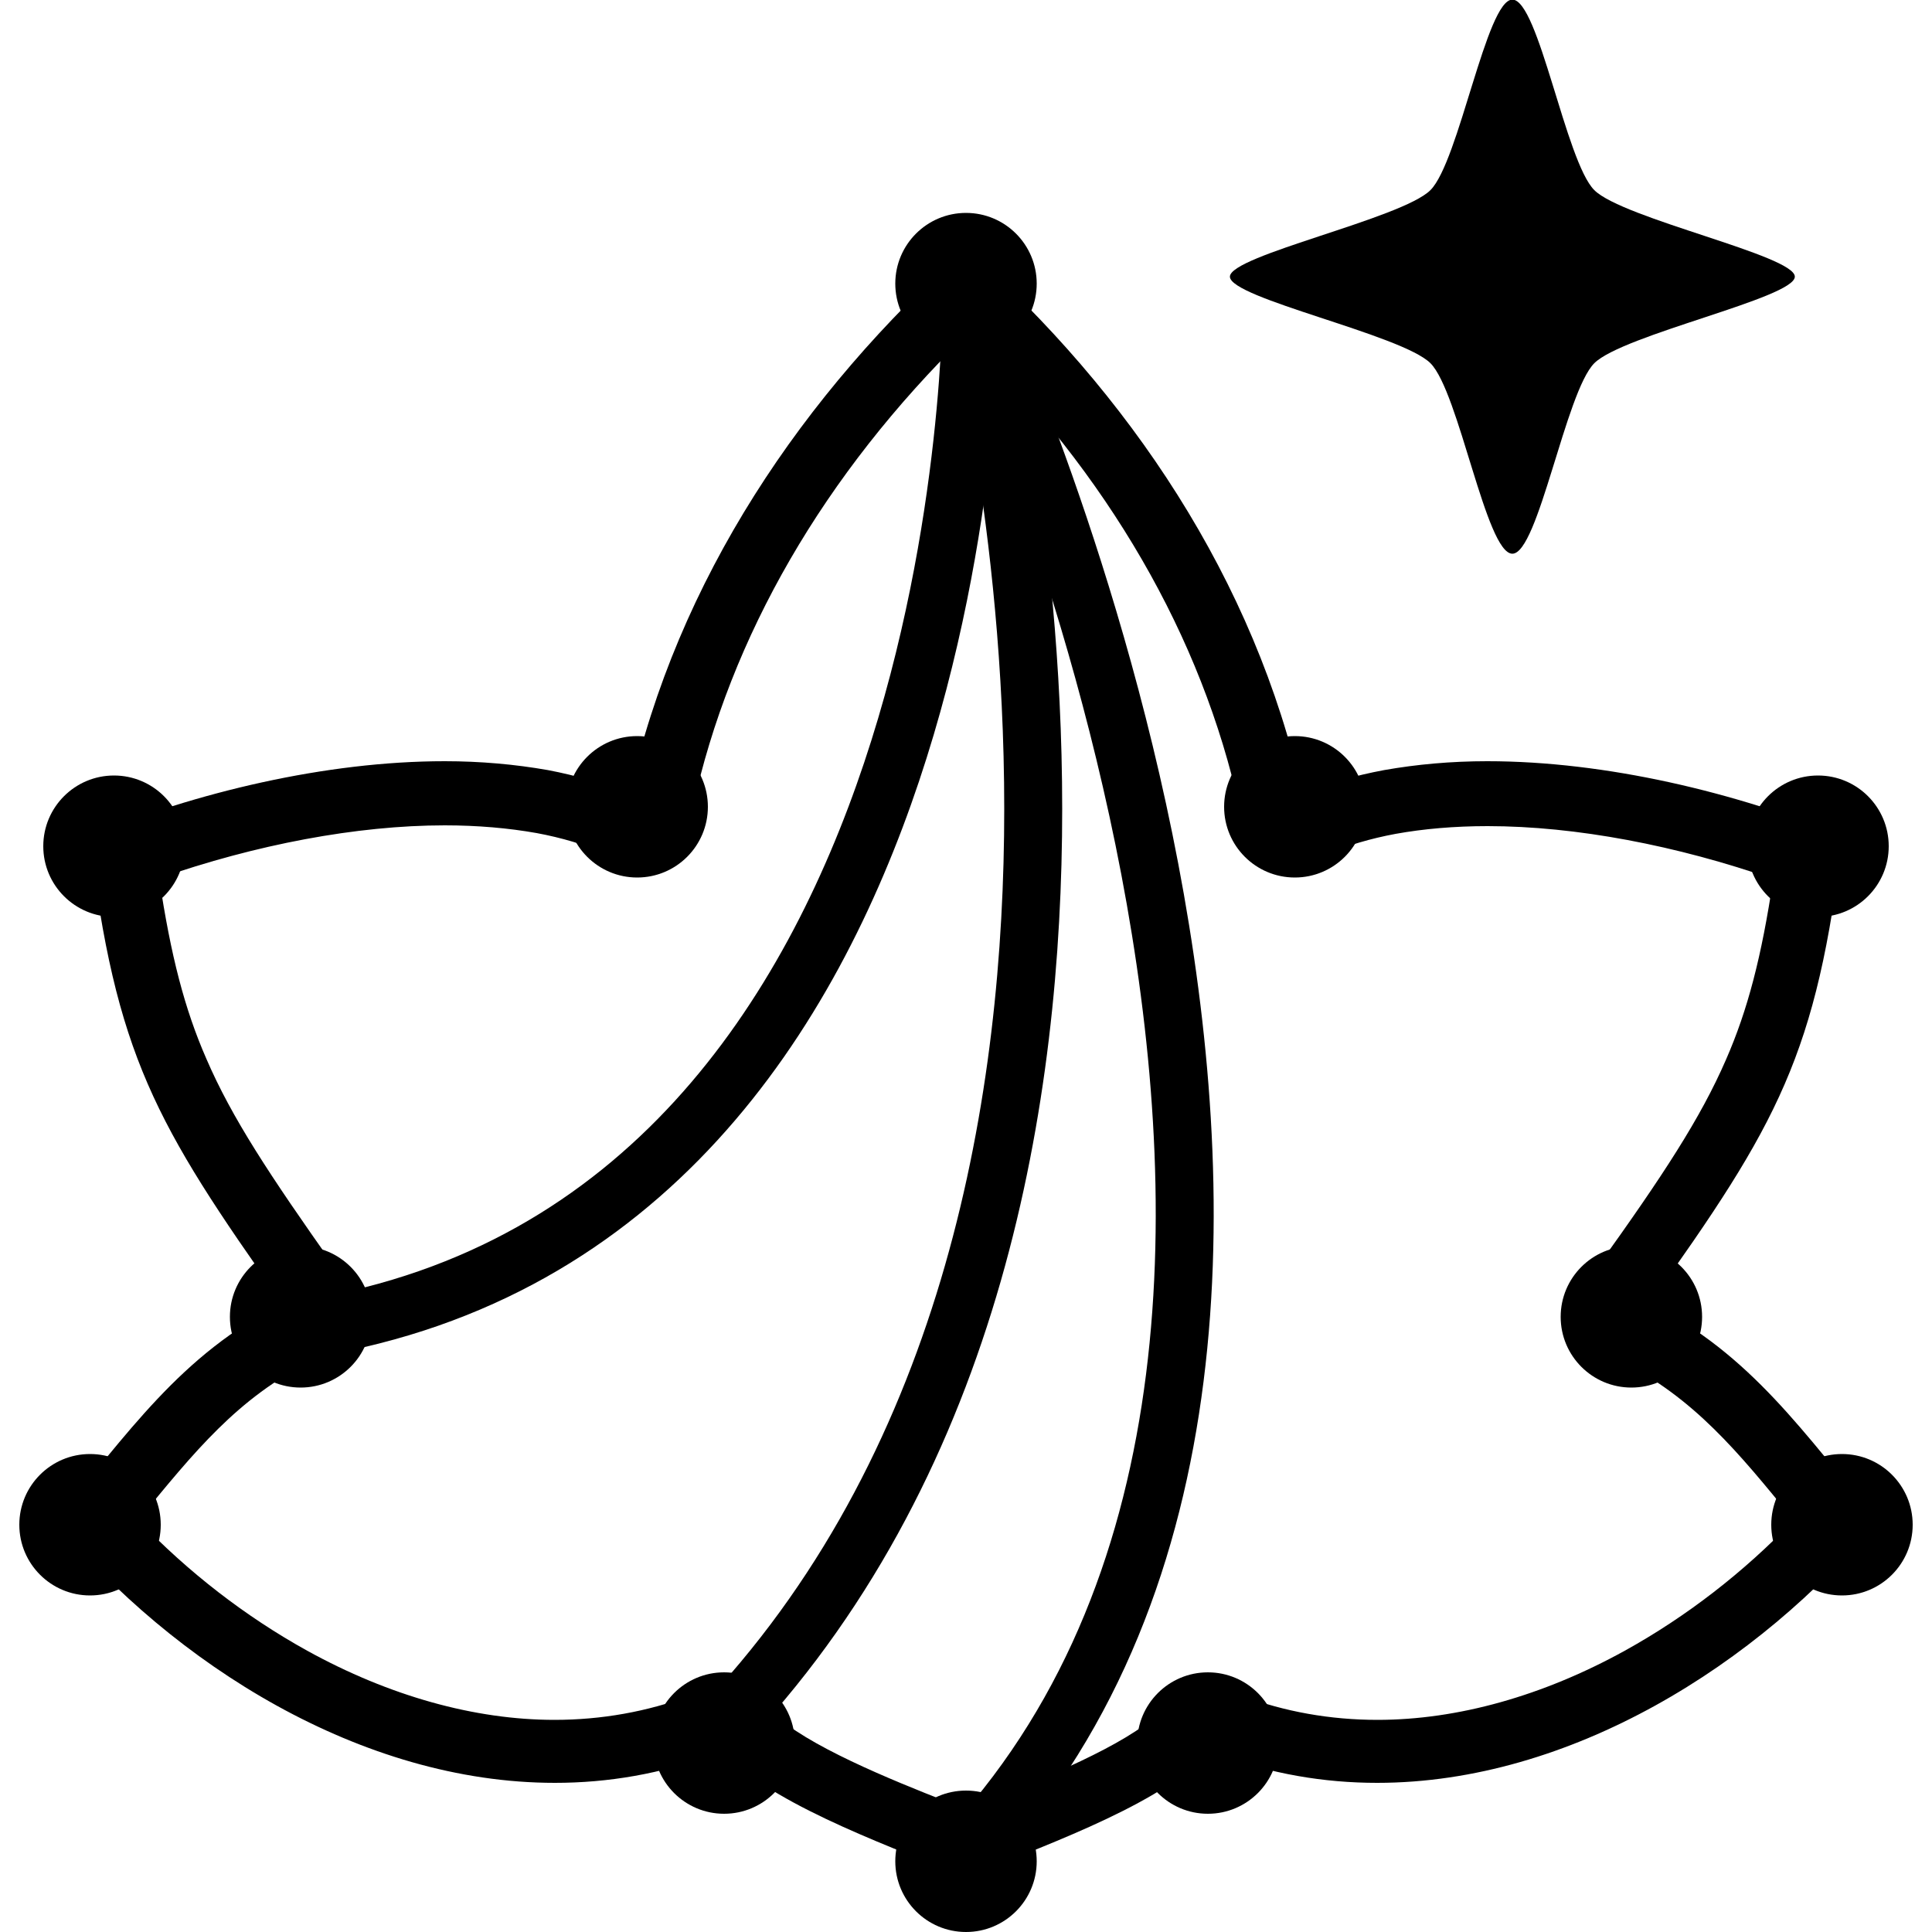 <?xml version="1.0" encoding="utf-8"?>
<!-- Generator: Adobe Illustrator 28.4.1, SVG Export Plug-In . SVG Version: 6.00 Build 0)  -->
<svg version="1.1" id="Layer_1" xmlns="http://www.w3.org/2000/svg" xmlns:xlink="http://www.w3.org/1999/xlink" x="0px" y="0px"
	 viewBox="0 0 500 500" style="enable-background:new 0 0 500 500;" xml:space="preserve">
<style type="text/css">
	.st0{display:none;}
	.st1{display:inline;}
	.st2{display:inline;fill:url(#SVGID_1_);}
	.st3{display:inline;fill:#ADBAFD;}
	.st4{opacity:0.25;}
	.st5{fill:none;}
	.st6{fill:none;stroke:#000000;stroke-width:15;stroke-linecap:round;stroke-linejoin:round;stroke-miterlimit:10;}
	.st7{display:none;fill:#4F3DD9;}
	.st8{display:none;fill:url(#SVGID_00000002359901651403395750000012475183018525668539_);}
	.st9{display:none;fill:#FFFFFF;}
	.st10{fill:#FFFFFF;}
	.st11{fill:url(#SVGID_00000052824234164056422080000017916744413674978182_);}
	.st12{fill:#ADBAFD;}
	.st13{fill:none;stroke:#ADBAFD;stroke-width:10;stroke-linecap:round;stroke-linejoin:round;stroke-miterlimit:10;}
</style>
<g id="Layer_2_00000025418897851936710020000011469239122627555487_" class="st0">
	<rect x="1" class="st1" width="500" height="500"/>
</g>
<g id="Layer_3">
	<g>
		<g>
			<path d="M464.5,71.6c0,5.5-44.5,15-51.9,22.4c-7.4,7.4-14.5,49.3-21.2,49.3l0,0c-6.8,0-13.8-41.9-21.2-49.3
				c-7.4-7.4-51.9-16.8-51.9-22.4l0,0c0-5.5,44.5-15,51.9-22.4c7.4-7.4,14.5-49.3,21.2-49.3c6.8,0,13.8,41.9,21.2,49.3
				C420,56.6,464.5,66.1,464.5,71.6"/>
		</g>
		<g id="Logo_00000150804461531869192040000017639274732398271142_" class="st0">
			<linearGradient id="SVGID_1_" gradientUnits="userSpaceOnUse" x1="59.871" y1="276.242" x2="440.801" y2="276.242">
				<stop  offset="0" style="stop-color:#576FEA"/>
				<stop  offset="0.212" style="stop-color:#576FEA"/>
				<stop  offset="0.469" style="stop-color:#576FEA"/>
				<stop  offset="0.731" style="stop-color:#5870EA"/>
				<stop  offset="1" style="stop-color:#5970EB"/>
			</linearGradient>
			<path class="st2" d="M250,477c-2.4-1-5.1-2.1-7.8-3.2c-16-6.4-38-15.1-47.8-24.9c-2.1-2.1-5.3-3.3-8.6-3.3
				c-1.3,0-2.7,0.2-3.8,0.7c-0.1,0-0.1,0-0.2,0.1c-12.2,4.5-25,6.8-38.1,6.8l0,0c-48.3,0-92-29.9-118.6-59.7
				c1.5-1.9,3.1-3.8,4.6-5.6c14.4-17.7,26.7-32.9,47.3-43.2c2.2-1.1,3.8-3.1,4.3-5.4c0.6-2.3,0.1-4.9-1.3-6.8
				C47.6,287.2,38.4,270.2,32,221.8c27.5-10.5,57.4-16.5,83.1-16.5c9.1,0,17.5,0.8,25.2,2.2c7.1,1.3,13.6,3.2,19.4,5.7
				c1,0.4,2.2,0.7,3.3,0.7c1.3,0,2.7-0.3,3.8-0.9c2.2-1.1,3.8-3.2,4.3-5.6c10.6-48.3,37.9-93.8,79-132c41.1,38.2,68.3,83.7,79,132
				c0.6,2.4,2.1,4.4,4.3,5.6c1.2,0.7,2.4,0.9,3.8,0.9c1.1,0,2.2-0.2,3.3-0.7c5.9-2.5,12.4-4.4,19.4-5.7c7.7-1.4,16.2-2.2,25.2-2.2
				c25.6,0,55.5,6,83.1,16.5c-6.4,48.5-15.6,65.4-47.8,110.7c-1.4,2-1.9,4.4-1.3,6.8c0.6,2.3,2.2,4.3,4.3,5.4
				c20.4,10.3,32.9,25.5,47.3,43.2c1.5,1.9,3.1,3.8,4.6,5.6c-26.6,29.7-70.3,59.7-118.6,59.7c-13.1,0-26-2.3-38.1-6.8
				c-0.1,0-0.1,0-0.2-0.1c-1.2-0.4-2.4-0.7-3.8-0.7c-3.3,0-6.5,1.2-8.6,3.3c-9.9,9.7-31.8,18.4-47.8,24.9
				C255.1,475,252.4,476,250,477z"/>
			<path class="st3" d="M250,86.8c36.7,35.9,61.1,78,70.8,122.4c1.1,4.9,4.2,8.9,8.6,11.2c2.3,1.2,5,1.9,7.6,1.9
				c2.2,0,4.4-0.4,6.5-1.3c5.2-2.2,11.2-4,17.7-5.2c7.2-1.3,15.2-2,23.8-2c22.8,0,49,5,73.9,13.7c-3,20.1-6.6,33.9-12.2,46.7
				c-6.6,15.2-16.3,30-33.3,53.7c-2.8,4-3.8,8.9-2.5,13.6s4.3,8.6,8.6,10.8c18.9,9.5,30.3,23.4,44.6,41l0.1,0.1
				c-12.9,13.5-27.8,25-43.7,33.8c-21.2,11.7-43.3,17.9-64,17.9c-12.2,0-24.1-2.1-35.2-6.3c-0.1,0-0.2-0.1-0.3-0.1
				c-2.1-0.7-4.2-1.1-6.5-1.1c-5.5,0-10.7,2.1-14.4,5.6c-8.7,8.5-30.6,17.3-45.2,23.1c-1.7,0.7-3.2,1.3-4.9,1.9
				c-1.5-0.7-3.2-1.3-4.9-1.9c-14.5-5.7-36.5-14.6-45.2-23.1c-3.6-3.6-8.9-5.6-14.4-5.6c-2.3,0-4.4,0.3-6.5,1.1
				c-0.1,0-0.2,0.1-0.3,0.1c-11.2,4.2-23.1,6.3-35.2,6.3c-20.7,0-42.8-6.2-64-17.9c-15.9-8.8-30.8-20.3-43.7-33.8l0.1-0.1
				c14.4-17.6,25.6-31.5,44.6-41c4.3-2.2,7.5-6.1,8.6-10.8c1.1-4.8,0.2-9.6-2.5-13.6C69.7,304,60,289.3,53.4,274
				c-5.6-12.8-9.2-26.6-12.2-46.7c24.9-8.7,51.1-13.7,73.9-13.7c8.5,0,16.5,0.7,23.8,2c6.5,1.2,12.4,3,17.7,5.2
				c2.1,0.9,4.3,1.3,6.5,1.3c2.7,0,5.2-0.7,7.6-1.9c4.4-2.2,7.5-6.4,8.6-11.2C188.9,164.8,213.3,122.7,250,86.8 M250,64.2
				c-42.2,37.6-74.8,85.9-87.1,141.4c-6.5-2.8-13.7-4.9-21.1-6.3c-8.5-1.5-17.5-2.3-26.7-2.3c-30.8,0-64.5,8.1-92,19.4
				c6.8,56.5,16.9,74.2,50,120.9c-26.5,13.3-40.1,33.9-59,56.3c30.8,37.1,79.4,67.8,129.5,67.8c13.7,0,27.5-2.3,41.1-7.4
				c0.3-0.1,0.7-0.1,1-0.1c1,0,2.2,0.3,2.8,0.9c13.7,13.4,44.4,23.9,61.5,31.2c17.1-7.3,47.9-17.7,61.5-31.2
				c0.6-0.6,1.8-0.9,2.8-0.9c0.3,0,0.8,0,1,0.1c13.6,5.1,27.4,7.4,41.1,7.4c50,0,98.7-30.7,129.5-67.8c-18.9-22.4-32.6-43.1-59-56.3
				c33.3-46.6,43.3-64.4,50-120.9c-27.6-11.3-61.2-19.4-92-19.4c-9.3,0-18.2,0.8-26.7,2.3c-7.5,1.4-14.6,3.4-21.1,6.3
				C324.8,150.1,292.2,101.6,250,64.2L250,64.2z"/>
		</g>
		<g id="Logo_00000052077559111306815370000008348448696654075323_">
			<g class="st4">
				<path class="st5" d="M250,477c-2.4-1-5.1-2.1-7.8-3.2c-16-6.4-38-15.1-47.8-24.9c-2.1-2.1-5.3-3.3-8.6-3.3
					c-1.3,0-2.7,0.2-3.8,0.7c-0.1,0-0.1,0-0.2,0.1c-12.2,4.5-25,6.8-38.1,6.8l0,0c-48.3,0-92-29.9-118.6-59.7
					c1.5-1.9,3.1-3.8,4.6-5.6c14.4-17.7,26.7-32.9,47.3-43.2c2.2-1.1,3.8-3.1,4.3-5.4c0.6-2.3,0.1-4.9-1.3-6.8
					C47.6,287.2,38.4,270.2,32,221.8c27.5-10.5,57.4-16.5,83.1-16.5c9.1,0,17.5,0.8,25.2,2.2c7.1,1.3,13.6,3.2,19.4,5.7
					c1,0.4,2.2,0.7,3.3,0.7c1.3,0,2.7-0.3,3.8-0.9c2.2-1.1,3.8-3.2,4.3-5.6c10.6-48.3,37.9-93.8,79-132c41.1,38.2,68.3,83.7,79,132
					c0.6,2.4,2.1,4.4,4.3,5.6c1.2,0.7,2.4,0.9,3.8,0.9c1.1,0,2.2-0.2,3.3-0.7c5.9-2.5,12.4-4.4,19.4-5.7c7.7-1.4,16.2-2.2,25.2-2.2
					c25.6,0,55.5,6,83.1,16.5c-6.4,48.5-15.6,65.4-47.8,110.7c-1.4,2-1.9,4.4-1.3,6.8c0.6,2.3,2.2,4.3,4.3,5.4
					c20.4,10.3,32.9,25.5,47.3,43.2c1.5,1.9,3.1,3.8,4.6,5.6c-26.6,29.7-70.3,59.7-118.6,59.7c-13.1,0-26-2.3-38.1-6.8
					c-0.1,0-0.1,0-0.2-0.1c-1.2-0.4-2.4-0.7-3.8-0.7c-3.3,0-6.5,1.2-8.6,3.3c-9.9,9.7-31.8,18.4-47.8,24.9
					C255.1,475,252.4,476,250,477z"/>
			</g>
			<path d="M250,86.8c36.7,35.9,61.1,78,70.8,122.4c1.1,4.9,4.2,8.9,8.6,11.2c2.3,1.2,5,1.9,7.6,1.9c2.2,0,4.4-0.4,6.5-1.3
				c5.2-2.2,11.2-4,17.7-5.2c7.2-1.3,15.2-2,23.8-2c22.8,0,49,5,73.9,13.7c-3,20.1-6.6,33.9-12.2,46.7c-6.6,15.2-16.3,30-33.3,53.7
				c-2.8,4-3.8,8.9-2.5,13.6s4.3,8.6,8.6,10.8c18.9,9.5,30.3,23.4,44.6,41l0.1,0.1c-12.9,13.5-27.8,25-43.7,33.8
				c-21.2,11.7-43.3,17.9-64,17.9c-12.2,0-24.1-2.1-35.2-6.3c-0.1,0-0.2-0.1-0.3-0.1c-2.1-0.7-4.2-1.1-6.5-1.1
				c-5.5,0-10.7,2.1-14.4,5.6c-8.7,8.5-30.6,17.3-45.2,23.1c-1.7,0.7-3.2,1.3-4.9,1.9c-1.5-0.7-3.2-1.3-4.9-1.9
				c-14.5-5.7-36.5-14.6-45.2-23.1c-3.6-3.6-8.9-5.6-14.4-5.6c-2.3,0-4.4,0.3-6.5,1.1c-0.1,0-0.2,0.1-0.3,0.1
				c-11.2,4.2-23.1,6.3-35.2,6.3c-20.7,0-42.8-6.2-64-17.9c-15.9-8.8-30.8-20.3-43.7-33.8l0.1-0.1c14.4-17.6,25.6-31.5,44.6-41
				c4.3-2.2,7.5-6.1,8.6-10.8c1.1-4.8,0.2-9.6-2.5-13.6C69.7,304,60,289.3,53.4,274c-5.6-12.8-9.2-26.6-12.2-46.7
				c24.9-8.7,51.1-13.7,73.9-13.7c8.5,0,16.5,0.7,23.8,2c6.5,1.2,12.4,3,17.7,5.2c2.1,0.9,4.3,1.3,6.5,1.3c2.7,0,5.2-0.7,7.6-1.9
				c4.4-2.2,7.5-6.4,8.6-11.2C188.9,164.8,213.3,122.7,250,86.8 M250,64.2c-42.2,37.6-74.8,85.9-87.1,141.4
				c-6.5-2.8-13.7-4.9-21.1-6.3c-8.5-1.5-17.5-2.3-26.7-2.3c-30.8,0-64.5,8.1-92,19.4c6.8,56.5,16.9,74.2,50,120.9
				c-26.5,13.3-40.1,33.9-59,56.3c30.8,37.1,79.4,67.8,129.5,67.8c13.7,0,27.5-2.3,41.1-7.4c0.3-0.1,0.7-0.1,1-0.1
				c1,0,2.2,0.3,2.8,0.9c13.7,13.4,44.4,23.9,61.5,31.2c17.1-7.3,47.9-17.7,61.5-31.2c0.6-0.6,1.8-0.9,2.8-0.9c0.3,0,0.8,0,1,0.1
				c13.6,5.1,27.4,7.4,41.1,7.4c50,0,98.7-30.7,129.5-67.8c-18.9-22.4-32.6-43.1-59-56.3c33.3-46.6,43.3-64.4,50-120.9
				c-27.6-11.3-61.2-19.4-92-19.4c-9.3,0-18.2,0.8-26.7,2.3c-7.5,1.4-14.6,3.4-21.1,6.3C324.8,150.1,292.2,101.6,250,64.2L250,64.2z
				"/>
		</g>
		<path class="st6" d="M251.5,76.6c-0.1,0.9,1.7,238.6-170.9,267.1"/>
		<path class="st6" d="M252.9,80.7c-0.1,0.9,62,237.5-70.1,370.3"/>
		<path class="st6" d="M252.9,80.7c-0.1,0.9,125.3,270.2-6.8,403"/>
		<g>
			<g>
				<circle cx="23.3" cy="394.6" r="18.3"/>
			</g>
			<g>
				<circle cx="187.4" cy="451.1" r="18.3"/>
			</g>
			<g>
				<circle cx="250" cy="481.7" r="18.3"/>
			</g>
			<g>
				<circle cx="77.8" cy="340.8" r="18.3"/>
			</g>
			<g>
				<circle cx="29.5" cy="219" r="18.3"/>
			</g>
			<g>
				<circle cx="164.9" cy="208.8" r="18.3"/>
			</g>
			<g>
				<circle cx="250" cy="73.4" r="18.3"/>
			</g>
		</g>
		<g>
			<g>
				<circle cx="476.7" cy="394.6" r="18.3"/>
			</g>
			<g>
				<circle cx="312.6" cy="451.1" r="18.3"/>
			</g>
			<g>
				<circle cx="422.2" cy="340.8" r="18.3"/>
			</g>
			<g>
				<circle cx="470.5" cy="219" r="18.3"/>
			</g>
			<g>
				<circle cx="335.1" cy="208.8" r="18.3"/>
			</g>
		</g>
	</g>
</g>
<g id="Layer_1_00000127738030437449899350000012778748952480008080_" class="st0">
	<g id="Background" class="st1">
		<rect class="st7" width="500" height="500"/>
		
			<linearGradient id="SVGID_00000013173621306146435040000009057295755906571658_" gradientUnits="userSpaceOnUse" x1="8.863" y1="-150" x2="492.018" y2="-150" gradientTransform="matrix(0 1 1 0 400 0)">
			<stop  offset="0" style="stop-color:#5566FC"/>
			<stop  offset="7.900000e-02" style="stop-color:#4E61F6"/>
			<stop  offset="0.148" style="stop-color:#4A5DF4"/>
			<stop  offset="0.217" style="stop-color:#4656F1"/>
			<stop  offset="0.288" style="stop-color:#4255EE"/>
			<stop  offset="0.368" style="stop-color:#3E51EC"/>
			<stop  offset="0.447" style="stop-color:#3A4CE9"/>
			<stop  offset="0.519" style="stop-color:#3648E6"/>
			<stop  offset="0.576" style="stop-color:#3445E4"/>
			<stop  offset="0.646" style="stop-color:#3042E2"/>
			<stop  offset="0.717" style="stop-color:#3042E1"/>
			<stop  offset="0.797" style="stop-color:#3041DE"/>
			<stop  offset="0.863" style="stop-color:#3040D9"/>
			<stop  offset="0.934" style="stop-color:#2E3ECE"/>
			<stop  offset="1" style="stop-color:#2C39B8"/>
		</linearGradient>
		<polygon style="display:none;fill:url(#SVGID_00000013173621306146435040000009057295755906571658_);" points="0,500 0,0 500,0 
			500,500 		"/>
	</g>
	<g id="Workspace" class="st1">
		<g id="Path">
			<path id="oldLogo" class="st9" d="M428.1,337c-10,12.1-21,21.7-33.1,29.8c-16.7,11.2-34.6,19.2-54.9,21.3
				c-13.4,1.4-26.4-0.4-39-4.8c-2.5-0.8-3.9-0.4-5.7,1.3c-9.8,9.3-22.1,14.1-34.4,19.2c-7.2,3-13.8,3.2-21.1,0.1
				c-12.9-5.5-25.9-10.5-36.1-20.5c-0.6-0.6-2.1-0.9-2.9-0.6c-33.9,11.8-64.5,3.9-93.5-14.8c-12.6-8.1-27.1-20.9-34.4-30.5
				c14.2-16.8,31.3-29.9,51.2-39.9c-24.9-35-32.2-74.3-30.5-116.4c31.7-2.1,61.8,2.7,91,15.2c4.4-21,12.9-40.3,24.4-58.2
				c11.4-17.8,24.8-33.9,41.1-48c16.4,14,29.8,30.3,41.2,48.2c11.4,17.9,19.9,37,24.3,58c29.1-12.5,59.2-17.3,90.8-15.2
				c1.6,20.8-0.3,41-5.1,61c-4.8,19.9-12.6,38.5-24.8,54.6c9.3,6.2,18.7,11.7,27.2,18.3C412.3,321.9,420,329.6,428.1,337z
				 M238.9,326.9c-0.8-17-3.6-32.5-8.6-47.6c-9.3-27.9-26-49.3-53.2-61.8c-14.2-6.6-29.1-10.6-44.6-12.8c-5.5-0.8-11.1-1.2-16.8-1.8
				c1.5,22.9,5.9,44.3,15.9,64.4c9,18.1,22.3,32,40.1,41.6c12.7,6.8,26.2,11.4,40.4,14C220.7,324.6,229.5,325.5,238.9,326.9z
				 M384.7,202.5c-10.1,1.5-19.6,2.6-28.9,4.4C340,210,325,215.5,311.2,224c-21,13.1-33.5,32.4-41.2,55.4c-5,15-7.8,30.5-8.5,46.6
				c1.2,0,2.2,0.1,3.1,0c10.1-1.5,20.4-2.5,30.4-4.6c17.4-3.8,33.6-10.6,47.7-21.6c18.5-14.5,28.9-34.1,35.3-56.2
				C381.9,230.6,384,217.2,384.7,202.5z M250.2,268.7c0.9-2.2,1.5-3.5,2-4.9c7.9-19.5,18.7-37.1,35.7-49.8c6.5-4.9,7.3-9.3,5.5-16.4
				c-7.4-29.1-22.7-53.6-42.5-75.7c-0.2-0.2-0.6-0.3-1.4-0.5c-4.6,5.8-9.5,11.4-13.9,17.4c-14.6,19.9-25.8,41.5-30.1,66.2
				c-0.4,2.2,0,3.6,1.9,4.9c17.4,12.4,29.6,29,38.3,48.3C247.2,261.5,248.5,264.7,250.2,268.7z M207.6,344.9
				c0.2,0.1-0.4-0.2-0.9-0.3c-23.6-4.8-45.4-13.4-64.4-28.5c-0.8-0.6-2.6-0.8-3.6-0.4c-12.8,5.2-24.1,12.8-34.8,21.9
				c0.9,0.9,1.6,1.8,2.5,2.3c9.2,6,18,12.7,27.7,17.8c19.1,9.9,39.2,11.7,59.7,4.3c1.2-0.4,2.7-0.9,3.4-1.9
				C200.8,355.1,204.2,349.9,207.6,344.9z M292.5,345c3.3,4.4,6.7,8.4,9.4,12.8c1.3,2.2,2.6,3.5,5,4.3c21.4,7.6,41.9,4.7,61.7-5.4
				c10.1-5.1,19.3-11.4,28-19.1c-10.8-9.2-22.2-16.9-35.1-22.1c-1.1-0.4-3,0.3-4.1,1.1c-15.2,11.9-32.2,19.8-50.7,24.8
				C301.8,342.8,296.9,343.9,292.5,345z M282.4,367.1c-1.9-1.8-3-3-4.2-4c-8.1-6.2-17.4-9.9-26.8-13.3c-0.8-0.3-2-0.2-2.8,0.2
				c-8.1,3.8-16.2,7.5-24.1,11.5c-2.3,1.2-4,3.3-6.8,5.6c1.5,1.1,2.5,1.6,3.3,2.3c8.4,6.9,18.3,10.7,28.3,14.4
				c0.7,0.2,1.7,0,2.4-0.3c6.7-2.9,13.5-5.7,20-9C275.4,372.6,278.6,369.8,282.4,367.1z"/>
			<g id="Sym">
				<g id="Up">
					<g id="oldLogo_00000171717670172477579900000018299662574377485234_" class="st0">
						<g class="st1">
							<path class="st10" d="M249.5,407c12.9-5.5,35.9-13.3,46.2-23.3c0.6-0.6,2.1-0.9,2.9-0.6c33.9,11.8,64.5,3.9,93.5-14.8
								c12.5-8.1,27.1-20.9,34.4-30.5c-14.2-16.8-24.4-32.3-44.3-42.3c24.9-35,32.5-48.3,37.6-90.7c-32.3-13.3-75.8-20.7-105-8.1
								c-4.5-21-12.9-40.3-24.4-58.2c-11.4-17.8-24.6-33.9-40.9-47.9 M272.4,308.2c0.3-5.5,1.2-10.5,2.8-15.4c3-9,8.4-15.9,17.3-20
								c4.6-2.1,9.5-3.4,14.5-4.1c1.8-0.2,3.6-0.4,5.5-0.6c-0.5,7.4-1.9,14.3-5.1,20.8c-2.9,5.9-7.2,10.3-13,13.4
								c-4.1,2.2-8.5,3.7-13.1,4.5C278.3,307.5,275.5,307.8,272.4,308.2z M291.8,345c-0.2,0.1,0.4-0.2,0.9-0.3
								c23.6-4.8,45.4-13.4,64.4-28.5c0.8-0.6,2.5-0.8,3.5-0.4c12.8,5.2,24.1,12.8,34.8,21.9c-0.9,0.9-1.6,1.8-2.5,2.3
								c-9.2,6-18,12.7-27.7,17.8c-19.1,9.9-39.2,11.7-59.7,4.3c-1.2-0.4-2.7-0.9-3.4-1.9C298.6,355.2,295.3,350.1,291.8,345z
								 M249.5,349.7c7.1,1.8,16.3,5.2,25.4,11.9c2.5,1.8,4.8,3.7,6.8,5.6c-1.1,0.8-2.2,1.6-3.3,2.3c-9.7,6.6-19.5,11.3-28.9,14.6
								C249.5,372.7,249.5,361.2,249.5,349.7z"/>
						</g>
						<g class="st1">
							<path class="st10" d="M249.5,407c-12.9-5.5-35.9-13.3-46.2-23.3c-0.6-0.6-2.1-0.9-2.9-0.6c-33.9,11.8-64.5,3.9-93.5-14.8
								c-12.6-8.1-27.1-20.9-34.4-30.5c14.2-16.8,24.4-32.3,44.3-42.3c-24.9-35-32.5-48.3-37.6-90.7c32.3-13.3,75.8-20.7,105-8.1
								c4.4-21,12.9-40.3,24.4-58.2c11.4-17.8,24.6-33.9,40.9-47.9 M226.6,308.2c-0.3-5.5-1.2-10.5-2.8-15.4c-3-9-8.4-15.9-17.3-20
								c-4.6-2.1-9.5-3.4-14.5-4.1c-1.8-0.2-3.6-0.4-5.5-0.6c0.5,7.4,1.9,14.3,5.1,20.8c2.9,5.9,7.2,10.3,13,13.4
								c4.1,2.2,8.5,3.7,13.1,4.5C220.7,307.5,223.6,307.8,226.6,308.2z M207.2,345c0.2,0.1-0.4-0.2-0.9-0.3
								c-23.6-4.8-45.4-13.4-64.4-28.5c-0.8-0.6-2.6-0.8-3.6-0.4c-12.8,5.2-24.1,12.8-34.8,21.9c0.9,0.9,1.6,1.8,2.5,2.3
								c9.2,6,18,12.7,27.7,17.8c19.1,9.9,39.2,11.7,59.7,4.3c1.2-0.4,2.7-0.9,3.4-1.9C200.5,355.2,203.8,350.1,207.2,345z
								 M249.5,349.7c-7.1,1.8-16.3,5.2-25.4,11.9c-2.5,1.8-4.8,3.7-6.8,5.6c1.1,0.8,2.2,1.6,3.3,2.3c9.7,6.6,19.5,11.3,28.9,14.6
								C249.5,372.7,249.5,361.2,249.5,349.7z"/>
						</g>
					</g>
					<g id="v7">
						<g>
							<path class="st10" d="M436.8,315.5c35.2-49.3,45.8-68.1,53-127.9c-37.9-15.6-86.7-25.4-125.7-18.1
								c-7.9,1.5-15.4,3.7-22.4,6.6c-12.9-58.7-47.4-110-92.1-149.7c-44.6,39.7-79.2,91-92.1,149.7c-6.9-3-14.5-5.2-22.4-6.6
								c-39-7.3-87.8,2.5-125.7,18.1c7.2,59.8,17.8,78.6,53,127.9C34.5,329.5,20,351.3,0,375.1c41.5,50.1,113.7,89.1,180.4,64
								c1.1-0.4,3.2,0,4.1,0.8c14.4,14.2,47,25.2,65.1,32.9c18.2-7.7,50.7-18.8,65.1-32.9c0.9-0.8,2.9-1.2,4.1-0.8
								c66.8,25.1,139-13.9,180.4-64C479.3,351.3,464.8,329.5,436.8,315.5z M283.1,371.8c-0.5-0.2-1.5,0-1.9,0.4
								c-6.9,6.8-22.5,12-31.1,15.7c-8.7-3.7-24.2-9-31.1-15.7c-0.4-0.4-1.4-0.6-1.9-0.4c-31.9,12-66.4-6.6-86.2-30.6
								c9.6-11.3,16.5-21.8,29.8-28.5c-16.8-23.6-21.9-32.5-25.3-61.1c18.1-7.4,41.4-12.1,60.1-8.6c3.8,0.7,7.4,1.8,10.7,3.2
								c6.2-28,22.7-52.5,44-71.5c21.3,19,37.8,43.5,44,71.5c3.3-1.4,6.9-2.5,10.7-3.2c18.6-3.5,42,1.2,60,8.6
								c-3.4,28.6-8.5,37.5-25.3,61.1c13.4,6.7,20.3,17.1,29.8,28.5C349.4,365.2,315,383.8,283.1,371.8z"/>
						</g>
					</g>
					<g id="v6" class="st0">
						<g class="st1">
							<path class="st10" d="M382.5,296.3c24.9-35,32.5-48.3,37.6-90.7c-26.9-11-61.5-18-89.1-12.8c-5.6,1.1-10.9,2.6-15.9,4.7
								c-9.1-41.6-33.6-78-65.3-106.1c-31.7,28.1-56.1,64.5-65.3,106.1c-4.9-2.1-10.2-3.7-15.9-4.7c-27.7-5.2-62.3,1.8-89.1,12.8
								c5.1,42.4,12.7,55.7,37.6,90.7c-19.8,10-30.1,25.4-44.3,42.3c29.4,35.5,80.6,63.2,127.9,45.4c0.8-0.3,2.3,0,2.9,0.6
								c10.2,10,33.3,17.9,46.2,23.3c12.9-5.5,35.9-13.3,46.2-23.3c0.6-0.6,2.1-0.9,2.9-0.6c47.3,17.8,98.5-9.9,127.9-45.4
								C412.6,321.7,402.3,306.3,382.5,296.3z M366.2,234.4c-12.4,38.5-36.6,61.7-78.9,58.6c-5.7-0.4-11.4-1.2-17.4-1.9
								C285.1,243.1,316.7,225,366.2,234.4z M227.7,291.2c-6,0.7-11.7,1.5-17.4,1.9c-42.3,3.1-66.5-20.1-78.9-58.6
								C181,225,212.7,243.1,227.7,291.2z M117.8,337.3c48.3-44.2,46.6,2.8,110.3-34.6C213,364.8,152.5,378.8,117.8,337.3z
								 M248.9,291.9c-3.1-4.1-6.3-8-9.1-12c-20.7-29.8-14-57.8,9.1-83.9c23.1,26.1,29.7,54.1,9.1,83.9
								C255.2,283.9,252,287.7,248.9,291.9z M269.7,302.7c63.6,37.4,62-9.6,110.2,34.6C345.2,378.8,284.7,364.8,269.7,302.7z"/>
						</g>
					</g>
					<g id="v5" class="st0">
						<g class="st1">
							<path class="st10" d="M132.6,234.9c12.4,38.5,36.6,61.7,78.9,58.6c5.7-0.4,11.4-1.2,17.4-1.9
								C213.8,243.5,182.1,225.4,132.6,234.9z M271.1,291.6c6,0.7,11.7,1.5,17.4,1.9c42.3,3.1,66.5-20.1,78.9-58.6
								C317.9,225.4,286.2,243.5,271.1,291.6z M250,153.4c-33.1,37.4-42.7,77.7-13,120.5c4,5.8,8.6,11.3,13,17.3
								c4.5-6,9-11.5,13-17.3C292.7,231.1,283.1,190.9,250,153.4z"/>
						</g>
					</g>
					<g id="v3_00000057848793888310487560000007124354821819697798_" class="st0">
						<g class="st1">
							<path class="st10" d="M421.2,201.8c-32.3-13.3-75.8-20.7-105-8.1c-9.1-41.6-33.6-78-65.3-106.1
								c-31.7,28.1-56.1,64.5-65.3,106.1c-29.2-12.5-72.7-5.1-105,8.1c3.9,83.1,68.4,65.5-6.7,133c65.6,78.1,104.3,26.7,177,69.3
								c72.7-42.6,111.4,8.8,177-69.3C352.7,267.4,417.2,284.9,421.2,201.8z M250.2,296.3c-3.3-47.4-32.6-14.6,0-59.4
								C282.7,281.7,253.4,249,250.2,296.3z"/>
						</g>
					</g>
					<g id="v2_00000067957851045602791340000017986734490219389629_" class="st0">
						<g class="st1">
							<path class="st10" d="M421.2,201.8c-32.3-13.3-75.8-20.7-105-8.1c-9.1-41.6-33.6-78-65.3-106.1
								c-31.7,28.1-56.1,64.5-65.3,106.1c-29.2-12.5-72.7-5.1-105,8.1c3.9,83.1,68.4,65.5-6.7,133c65.6,78.1,104.3,26.7,177,69.3
								c72.7-42.6,111.4,8.8,177-69.3C352.7,267.4,417.2,284.9,421.2,201.8z M250.2,236.9c22.1,30.4,15.7,25.1,8.3,33.3
								c6.6-6,15.9-9.3,27.9-10c-1.3,20.5-10.2,35-31.3,38.8c-2.8,0.5-5.7,0.8-8.7,1.2c-3-0.4-5.9-0.7-8.7-1.2
								c-21.1-3.8-30-18.2-31.3-38.8c25.4,1.6,38.6,14.4,40,40c0.3-5.3,1.1-10,2.4-14.3C242.4,254,220.3,278,250.2,236.9z
								 M249.9,312.2c-14.1,27.3-46.3-7.3-61.5-7.7C212.6,305.2,230.4,329.9,249.9,312.2c19.5,17.7,37.3-7,61.5-7.7
								C296.2,304.9,264,339.5,249.9,312.2z M246.4,304.5c-14.1,27.3-51.2-19.8-69.1-4.8C212.7,270,204.7,302.2,246.4,304.5
								c41.8-2.3,33.7-34.5,69.1-4.8C297.7,284.7,260.5,331.9,246.4,304.5z M258.5,270.3c-4.4,4-7.6,9.2-9.7,15.7
								c0.6,3,1.1,6.4,1.3,10.4C251.2,281.1,255,274.2,258.5,270.3z"/>
						</g>
					</g>
					<g id="v1" class="st0">
						<g class="st1">
							<path class="st10" d="M383.6,295.7c24.9-35,32.5-48.3,37.6-90.7c-26.9-11-61.5-18-89.1-12.8c-5.6,1.1-10.9,2.6-15.9,4.7
								c-9.1-41.6-33.6-78-65.3-106.1c-31.7,28.1-56.1,64.5-65.3,106.1c-4.9-2.1-10.2-3.7-15.9-4.7C142,187,107.4,194,80.6,205
								c5.1,42.4,12.7,55.7,37.6,90.7c-19.8,10-30.1,25.4-44.3,42.3c29.4,35.5,80.6,63.2,127.9,45.4c0.8-0.3,2.3,0,2.9,0.6
								c10.2,10,33.3,17.9,46.2,23.3c12.9-5.5,35.9-13.3,46.2-23.3c0.6-0.6,2.1-0.9,2.9-0.6c47.3,17.8,98.5-9.9,127.9-45.4
								C413.7,321.1,403.4,305.7,383.6,295.7z"/>
						</g>
					</g>
				</g>
			</g>
		</g>
		<g id="Guides" class="st0">
		</g>
	</g>
	<g id="Discord_V1" class="st1">
		<g id="Layer_9">
		</g>
		<g>
			<path class="st10" d="M398.5,109.2c0,3.8-30.8,10.4-35.9,15.5c-5.1,5.1-10,34.1-14.7,34.1l0,0c-4.7,0-9.6-29-14.7-34.1
				s-35.9-11.7-35.9-15.5l0,0c0-3.8,30.8-10.4,35.9-15.5s10-34.1,14.7-34.1s9.6,29,14.7,34.1S398.5,105.4,398.5,109.2"/>
		</g>
		<g id="Logo_00000102503401702204252980000012266031326509172655_">
			
				<linearGradient id="SVGID_00000047061425206542385690000004588090140663029693_" gradientUnits="userSpaceOnUse" x1="117.586" y1="649.35" x2="382.894" y2="649.35" gradientTransform="matrix(1 0 0 -1 0 900)">
				<stop  offset="0" style="stop-color:#576FEA"/>
				<stop  offset="0.212" style="stop-color:#576FEA"/>
				<stop  offset="0.469" style="stop-color:#576FEA"/>
				<stop  offset="0.731" style="stop-color:#5870EA"/>
				<stop  offset="1" style="stop-color:#5970EB"/>
			</linearGradient>
			<path style="fill:url(#SVGID_00000047061425206542385690000004588090140663029693_);" d="M250,390.7c-1.8-0.7-3.7-1.5-5.7-2.3
				c-11.1-4.5-26.4-10.6-33.4-17.4c-1.3-1.3-3.4-2.1-5.4-2.1c-0.8,0-1.6,0.1-2.4,0.4H203c-8.5,3.2-17.4,4.8-26.7,4.8l0,0
				c-33.9,0-64.6-21.1-83.1-42c1.2-1.5,2.4-3,3.6-4.4c10-12.3,18.6-22.9,33-30.1c1.3-0.7,2.3-1.9,2.6-3.3c0.4-1.4,0.1-2.9-0.8-4.1
				c-22.6-31.6-28.9-43.4-33.3-77.6c19.3-7.4,40.3-11.7,58.3-11.7c6.3,0,12.2,0.5,17.6,1.5c4.9,0.9,9.5,2.3,13.6,4
				c0.6,0.3,1.3,0.4,2,0.4c0.8,0,1.6-0.2,2.3-0.6c1.3-0.7,2.3-1.9,2.6-3.4c7.4-33.8,26.5-65.6,55.4-92.2
				c28.8,26.7,47.9,58.5,55.4,92.2c0.3,1.5,1.3,2.7,2.6,3.4c0.7,0.4,1.5,0.6,2.3,0.6c0.7,0,1.3-0.1,2-0.4c4.1-1.8,8.6-3.1,13.6-4
				c5.4-1,11.3-1.5,17.6-1.5c18,0,39,4.2,58.3,11.7c-4.4,34.1-10.7,45.9-33.3,77.6c-0.9,1.2-1.1,2.7-0.8,4.1
				c0.4,1.4,1.3,2.6,2.6,3.3c14.3,7.2,23,17.8,33,30.1c1.2,1.4,2.4,2.9,3.6,4.4c-18.5,20.9-49.1,42-83.1,42
				c-9.2,0-18.2-1.6-26.7-4.8h-0.1c-0.7-0.3-1.5-0.4-2.4-0.4c-2.1,0-4.1,0.8-5.4,2.1c-7,6.8-22.2,12.9-33.4,17.4
				C253.7,389.2,251.8,390,250,390.7z"/>
			<path class="st12" d="M250,117.8c26.2,25.3,43.6,55,50.5,86.4c0.6,2.9,2.5,5.4,5.2,6.8c1.4,0.7,3,1.1,4.6,1.1
				c1.3,0,2.7-0.3,4-0.8c3.7-1.6,7.9-2.9,12.5-3.7c5.1-0.9,10.7-1.4,16.7-1.4c16.2,0,35.1,3.6,52.8,9.9c-2.1,14.7-4.7,24.6-8.7,33.9
				c-4.6,10.7-11.4,21-23.2,37.4c-1.7,2.4-2.3,5.4-1.6,8.2c0.7,2.8,2.6,5.2,5.2,6.5c13.4,6.7,21.3,16.5,31.3,28.8
				c0.3,0.4,0.6,0.7,0.9,1.1c-17.9,19-45.9,37.2-76.5,37.2c-8.6,0-17-1.5-24.9-4.5c-0.1,0-0.1-0.1-0.2-0.1c-1.3-0.4-2.6-0.7-4-0.7
				c-3.4,0-6.7,1.3-8.9,3.5c-6.2,6.1-21,12-31.7,16.3c-1.3,0.5-2.6,1-3.9,1.6c-1.2-0.5-2.5-1-3.9-1.6c-10.8-4.3-25.5-10.2-31.7-16.3
				c-2.3-2.2-5.5-3.5-8.9-3.5c-1.4,0-2.8,0.2-4,0.7c-0.1,0-0.1,0-0.2,0.1c-7.9,3-16.3,4.5-24.9,4.5c-30.6,0-58.5-18.2-76.5-37.2
				c0.3-0.4,0.6-0.7,0.9-1.1c10-12.3,18-22.1,31.3-28.8c2.6-1.3,4.5-3.7,5.2-6.5s0.1-5.8-1.6-8.2C124,271,117.2,260.7,112.5,250
				c-4-9.3-6.6-19.2-8.7-33.9c17.7-6.4,36.6-9.9,52.8-9.9c6,0,11.6,0.5,16.7,1.4c4.6,0.9,8.8,2.1,12.5,3.7c1.3,0.5,2.6,0.8,3.9,0.8
				c1.6,0,3.1-0.4,4.6-1.1c2.6-1.4,4.6-3.8,5.2-6.8C206.4,172.8,223.8,143.1,250,117.8 M250,104.1c-29.2,26-51.8,59.5-60.2,97.9
				c-4.5-1.9-9.5-3.4-14.6-4.3c-5.9-1.1-12.1-1.6-18.5-1.6c-21.4,0-44.7,5.6-63.7,13.4c4.7,39.1,11.7,51.4,34.7,83.7
				c-18.3,9.2-27.8,23.5-40.9,39c21.3,25.7,55,47,89.6,47c9.5,0,19-1.6,28.4-5.1c0.2-0.1,0.5-0.1,0.7-0.1c0.7,0,1.5,0.2,1.9,0.6
				c9.4,9.3,30.7,16.5,42.6,21.5c11.9-5,33.2-12.3,42.6-21.5c0.4-0.4,1.2-0.6,1.9-0.6c0.3,0,0.5,0,0.7,0.1
				c9.4,3.5,18.9,5.1,28.4,5.1c34.6,0,68.3-21.3,89.6-47c-13.1-15.5-22.5-29.8-40.9-39c23-32.3,30-44.6,34.7-83.7
				c-19.1-7.8-42.4-13.4-63.7-13.4c-6.4,0-12.6,0.5-18.5,1.6c-5.2,1-10.1,2.4-14.6,4.3C301.8,163.6,279.2,130.1,250,104.1L250,104.1
				z"/>
		</g>
		<g id="Layer_8">
			<path class="st13" d="M251.1,112.7c-0.1,0.7,1.2,165.1-118.3,184.9"/>
			<path class="st13" d="M252,115.5c-0.1,0.7,42.9,164.4-48.5,256.3"/>
			<path class="st13" d="M252,115.5c-0.1,0.7,86.7,187-4.7,278.9"/>
		</g>
		<g>
			<g>
				<circle class="st10" cx="93.1" cy="332.9" r="12.7"/>
			</g>
			<g>
				<circle class="st10" cx="206.6" cy="372" r="12.7"/>
			</g>
			<g>
				<circle class="st10" cx="250" cy="393.2" r="12.7"/>
			</g>
			<g>
				<circle class="st10" cx="130.8" cy="295.6" r="12.7"/>
			</g>
			<g>
				<circle class="st10" cx="97.3" cy="211.3" r="12.7"/>
			</g>
			<g>
				<circle class="st10" cx="191.1" cy="204.2" r="12.7"/>
			</g>
			<g>
				
					<ellipse transform="matrix(0.316 -0.949 0.949 0.316 66.116 312.729)" class="st10" cx="250" cy="110.5" rx="12.7" ry="12.7"/>
			</g>
		</g>
		<g>
			<g>
				<circle class="st10" cx="406.9" cy="332.9" r="12.7"/>
			</g>
			<g>
				<circle class="st10" cx="293.4" cy="372" r="12.7"/>
			</g>
			<g>
				<circle class="st10" cx="369.2" cy="295.6" r="12.7"/>
			</g>
			<g>
				<circle class="st10" cx="402.7" cy="211.3" r="12.7"/>
			</g>
			<g>
				<circle class="st10" cx="308.9" cy="204.2" r="12.7"/>
			</g>
		</g>
		<g id="klkHbW.tif">
		</g>
	</g>
</g>
</svg>

